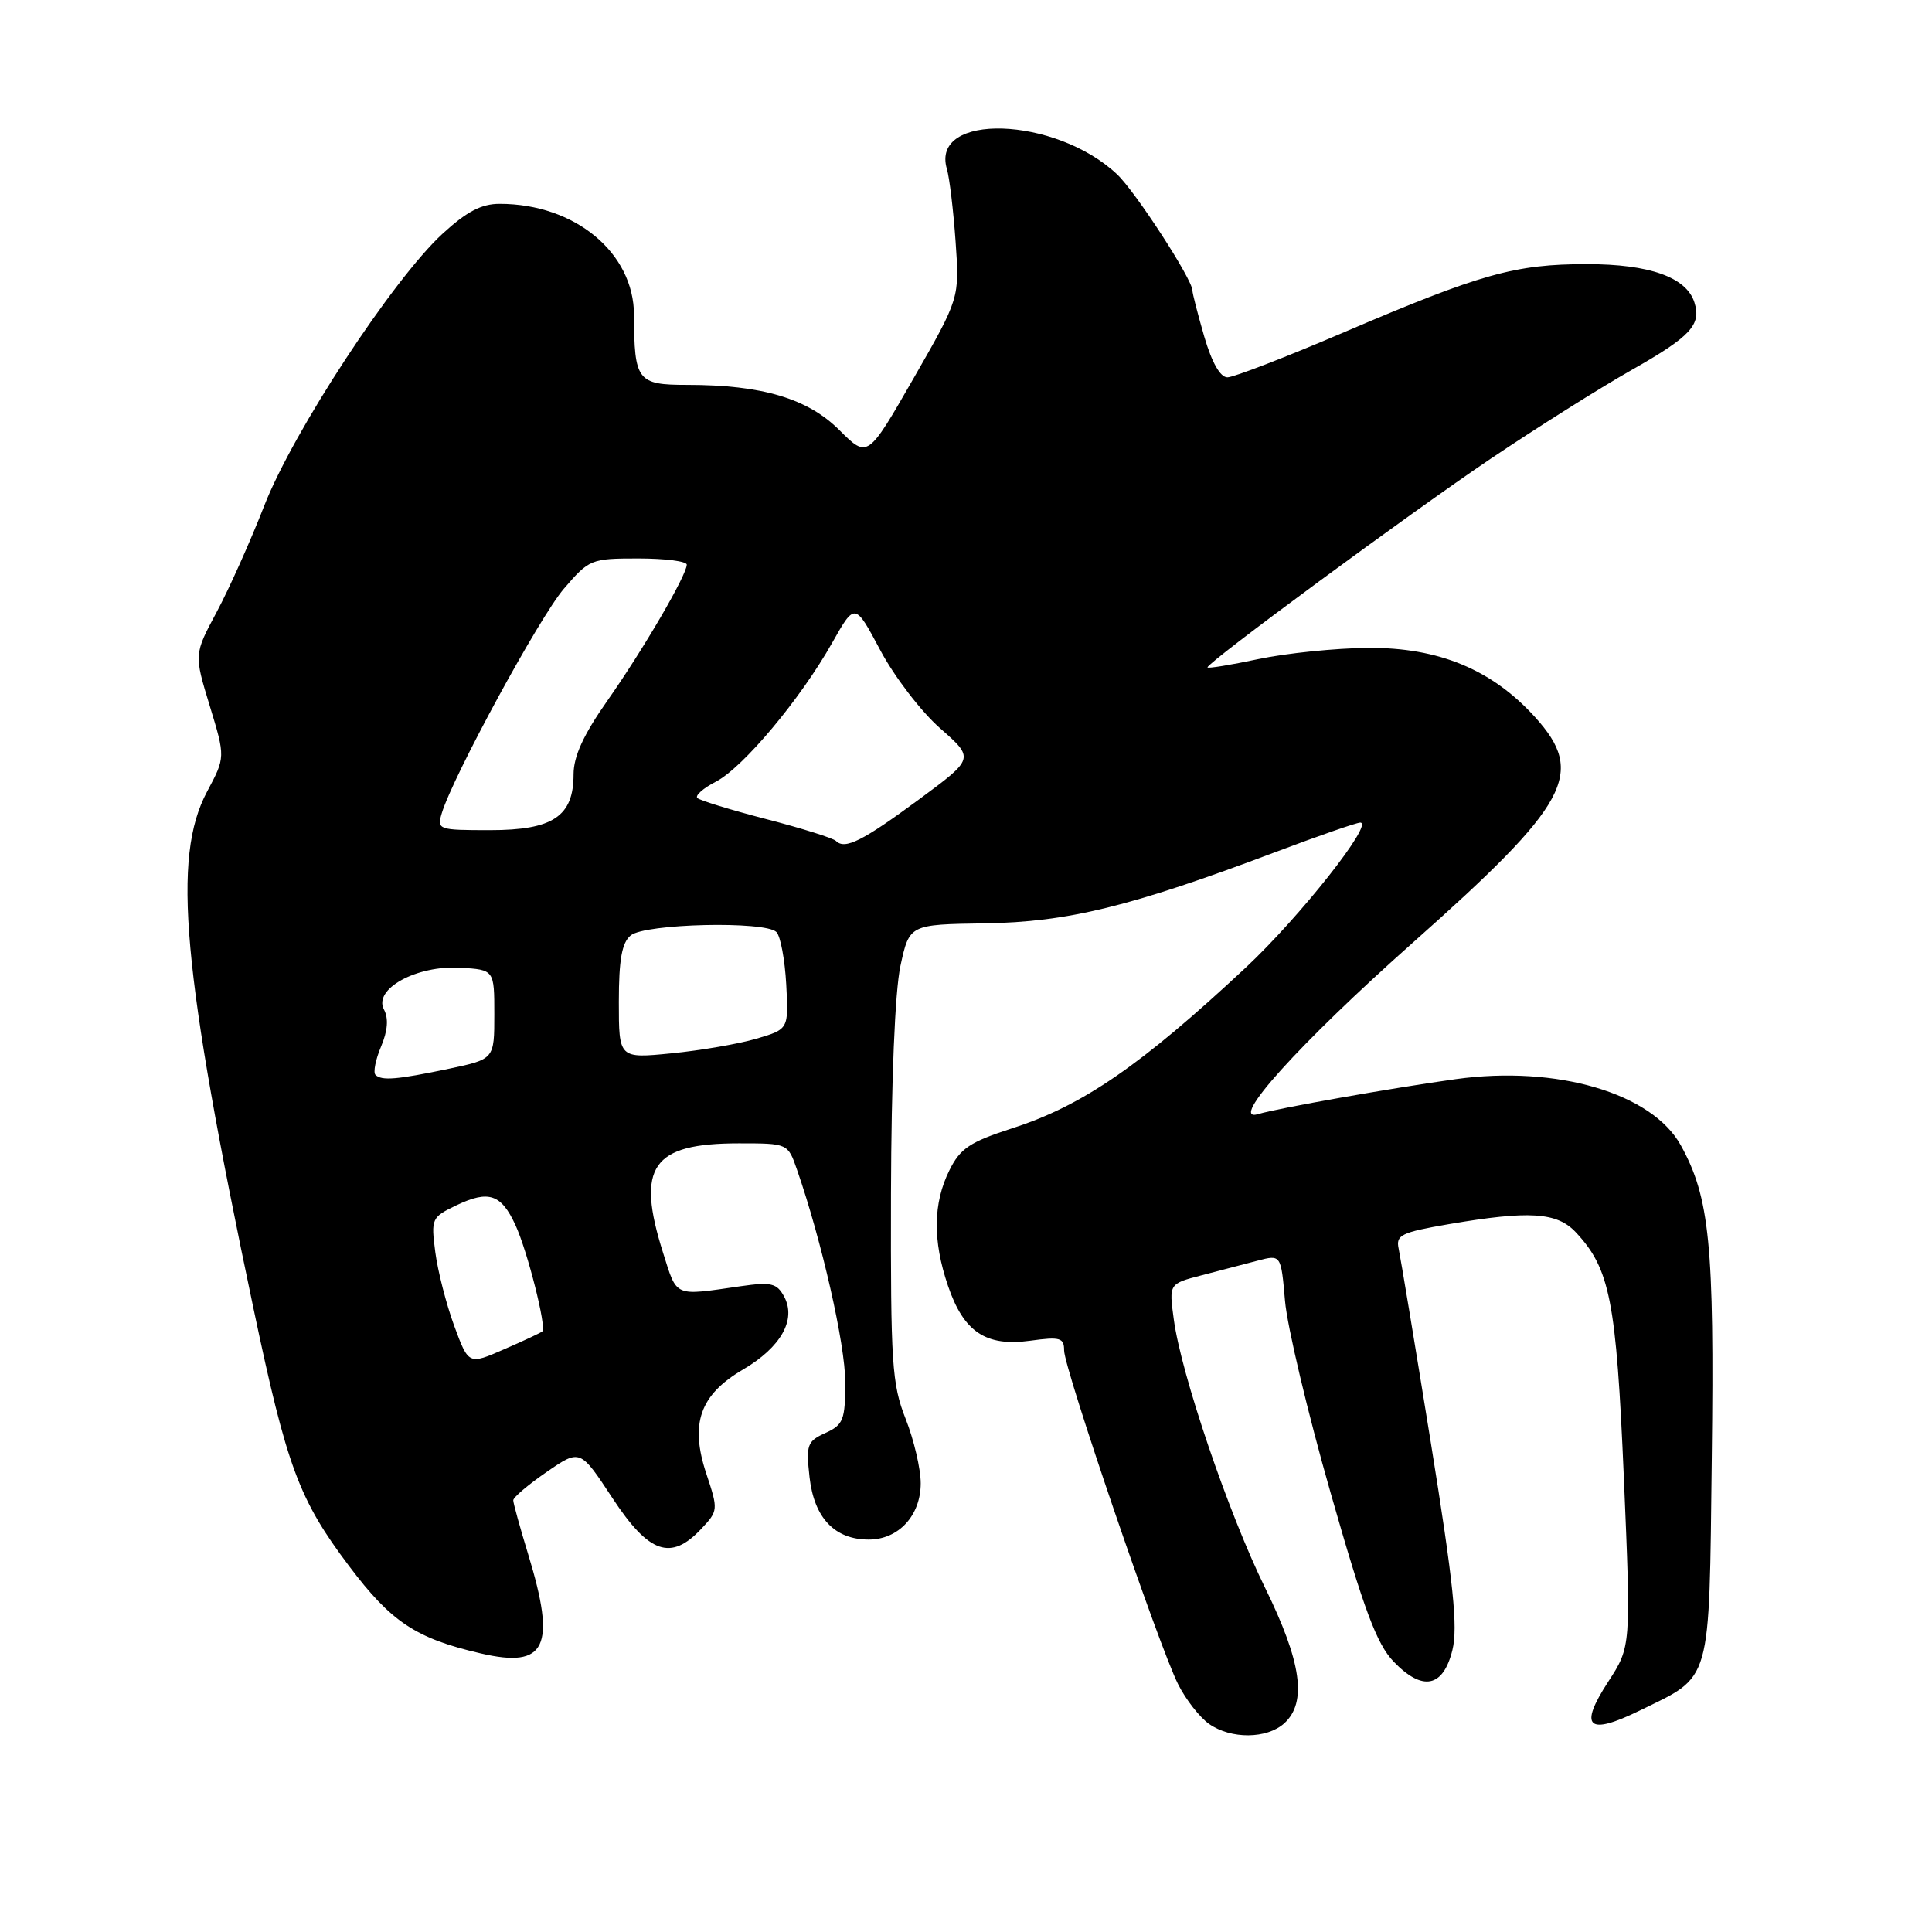 <?xml version="1.0" encoding="UTF-8" standalone="no"?>
<!DOCTYPE svg PUBLIC "-//W3C//DTD SVG 1.1//EN" "http://www.w3.org/Graphics/SVG/1.1/DTD/svg11.dtd" >
<svg xmlns="http://www.w3.org/2000/svg" xmlns:xlink="http://www.w3.org/1999/xlink" version="1.1" viewBox="0 0 256 256">
 <g >
 <path fill="currentColor"
d=" M 170.17 228.35 C 173.22 225.58 172.46 220.21 167.63 210.39 C 162.79 200.55 156.50 182.08 155.53 174.80 C 154.89 170.11 154.89 170.11 159.20 168.99 C 161.56 168.37 164.91 167.50 166.62 167.05 C 169.74 166.23 169.74 166.23 170.27 172.37 C 170.56 175.74 173.28 187.22 176.33 197.87 C 180.73 213.30 182.42 217.83 184.65 220.16 C 188.48 224.15 191.22 223.62 192.45 218.65 C 193.20 215.61 192.60 209.81 189.59 191.15 C 187.49 178.14 185.57 166.58 185.33 165.46 C 184.94 163.65 185.65 163.30 191.96 162.21 C 202.60 160.39 206.29 160.62 208.78 163.26 C 213.34 168.12 214.16 172.30 215.17 195.81 C 216.12 218.18 216.12 218.18 213.10 222.83 C 209.15 228.90 210.38 230.03 217.29 226.65 C 226.91 221.94 226.45 223.54 226.82 193.15 C 227.17 164.96 226.54 158.66 222.71 151.75 C 218.88 144.84 206.28 141.14 192.90 142.99 C 184.47 144.16 169.37 146.83 166.72 147.62 C 162.62 148.85 172.13 138.30 187.24 124.88 C 207.97 106.46 210.13 102.47 203.41 95.03 C 197.70 88.72 190.62 85.78 181.28 85.85 C 177.00 85.88 170.46 86.55 166.75 87.33 C 163.04 88.12 160.00 88.61 160.00 88.43 C 160.00 87.76 186.86 67.97 197.50 60.80 C 203.55 56.73 211.97 51.42 216.21 49.02 C 224.02 44.59 225.46 43.04 224.52 40.08 C 223.47 36.74 218.58 35.00 210.28 35.00 C 200.75 35.00 196.25 36.26 178.08 44.03 C 170.41 47.32 163.46 50.00 162.64 50.00 C 161.69 50.00 160.57 48.03 159.57 44.60 C 158.71 41.62 158.00 38.87 158.00 38.48 C 158.00 37.02 150.47 25.42 148.03 23.11 C 139.85 15.39 123.24 14.87 125.47 22.40 C 125.81 23.55 126.33 27.88 126.62 32.00 C 127.15 39.50 127.15 39.50 121.06 50.12 C 114.97 60.73 114.97 60.73 111.23 57.00 C 107.03 52.80 100.98 51.00 91.07 51.00 C 84.44 51.00 84.04 50.47 84.01 41.75 C 83.99 33.49 76.19 27.02 66.23 27.01 C 63.80 27.00 61.84 28.03 58.62 30.99 C 52.04 37.06 38.85 57.19 35.02 67.00 C 33.20 71.67 30.36 78.02 28.71 81.10 C 25.71 86.70 25.71 86.70 27.79 93.52 C 29.87 100.34 29.87 100.34 27.43 104.91 C 22.79 113.63 24.13 128.51 33.60 173.44 C 38.02 194.40 39.61 198.68 46.24 207.49 C 51.84 214.93 55.10 217.10 63.72 219.09 C 72.36 221.10 73.73 218.23 70.00 206.00 C 68.91 202.43 68.01 199.18 68.01 198.80 C 68.00 198.41 70.00 196.72 72.44 195.04 C 76.87 191.99 76.87 191.99 81.15 198.50 C 86.00 205.87 88.89 206.87 92.93 202.57 C 95.17 200.19 95.18 200.05 93.59 195.27 C 91.39 188.64 92.73 184.83 98.44 181.48 C 103.47 178.53 105.54 174.88 103.91 171.82 C 102.94 170.03 102.21 169.85 98.15 170.43 C 89.20 171.72 89.75 171.96 87.86 166.00 C 84.25 154.58 86.37 151.50 97.90 151.50 C 104.40 151.50 104.40 151.50 105.61 155.00 C 108.88 164.41 112.00 178.16 112.00 183.13 C 112.00 188.15 111.75 188.79 109.37 189.88 C 106.95 190.98 106.79 191.44 107.27 195.75 C 107.88 201.13 110.60 204.00 115.11 204.00 C 119.06 204.00 122.00 200.82 122.00 196.54 C 122.00 194.63 121.10 190.79 120.00 188.00 C 118.18 183.39 118.01 180.66 118.06 158.21 C 118.10 143.17 118.59 131.35 119.31 128.00 C 120.50 122.50 120.50 122.50 130.50 122.35 C 141.48 122.18 149.79 120.14 168.91 112.94 C 174.66 110.77 179.76 109.00 180.24 109.00 C 182.12 109.00 172.21 121.54 165.06 128.22 C 151.17 141.18 143.47 146.49 134.16 149.49 C 128.51 151.32 127.24 152.16 125.80 155.07 C 123.63 159.44 123.57 164.38 125.61 170.37 C 127.70 176.51 130.63 178.46 136.53 177.65 C 140.47 177.11 141.00 177.26 141.00 178.94 C 141.00 181.33 153.60 218.22 156.11 223.18 C 157.13 225.21 158.98 227.57 160.21 228.43 C 163.12 230.47 167.86 230.43 170.17 228.35 Z  M 60.18 175.67 C 59.14 172.83 58.01 168.44 57.68 165.92 C 57.10 161.46 57.18 161.29 60.52 159.69 C 64.76 157.67 66.42 158.24 68.30 162.33 C 69.89 165.78 72.45 175.91 71.86 176.42 C 71.66 176.60 69.38 177.67 66.79 178.79 C 62.09 180.85 62.09 180.85 60.18 175.67 Z  M 49.75 142.42 C 49.43 142.10 49.76 140.41 50.49 138.68 C 51.38 136.58 51.50 134.94 50.88 133.77 C 49.42 131.05 55.21 127.88 61.00 128.23 C 65.50 128.50 65.50 128.50 65.50 134.42 C 65.50 140.34 65.50 140.34 59.50 141.61 C 52.59 143.06 50.57 143.23 49.75 142.42 Z  M 82.00 132.75 C 82.00 127.16 82.40 124.91 83.57 123.95 C 85.45 122.38 101.41 122.01 102.88 123.50 C 103.42 124.05 104.00 127.17 104.18 130.44 C 104.50 136.37 104.50 136.37 100.23 137.63 C 97.89 138.32 92.83 139.19 88.98 139.57 C 82.00 140.26 82.00 140.26 82.00 132.75 Z  M 110.77 111.43 C 110.39 111.06 106.24 109.75 101.54 108.54 C 96.84 107.32 92.73 106.06 92.40 105.74 C 92.08 105.41 93.18 104.44 94.85 103.58 C 98.45 101.72 106.06 92.64 110.27 85.17 C 113.28 79.84 113.28 79.84 116.65 86.17 C 118.50 89.65 122.06 94.30 124.57 96.50 C 129.12 100.50 129.12 100.50 121.81 105.90 C 114.29 111.45 111.95 112.62 110.77 111.43 Z  M 58.54 107.75 C 60.02 102.86 71.45 81.84 74.70 78.03 C 78.07 74.10 78.31 74.00 84.58 74.00 C 88.11 74.00 91.00 74.37 91.00 74.82 C 91.00 76.19 85.21 86.11 80.47 92.86 C 77.31 97.36 76.00 100.22 76.00 102.61 C 76.00 108.18 73.27 110.00 64.93 110.00 C 58.07 110.00 57.88 109.94 58.54 107.75 Z "/>
</g>
</svg>